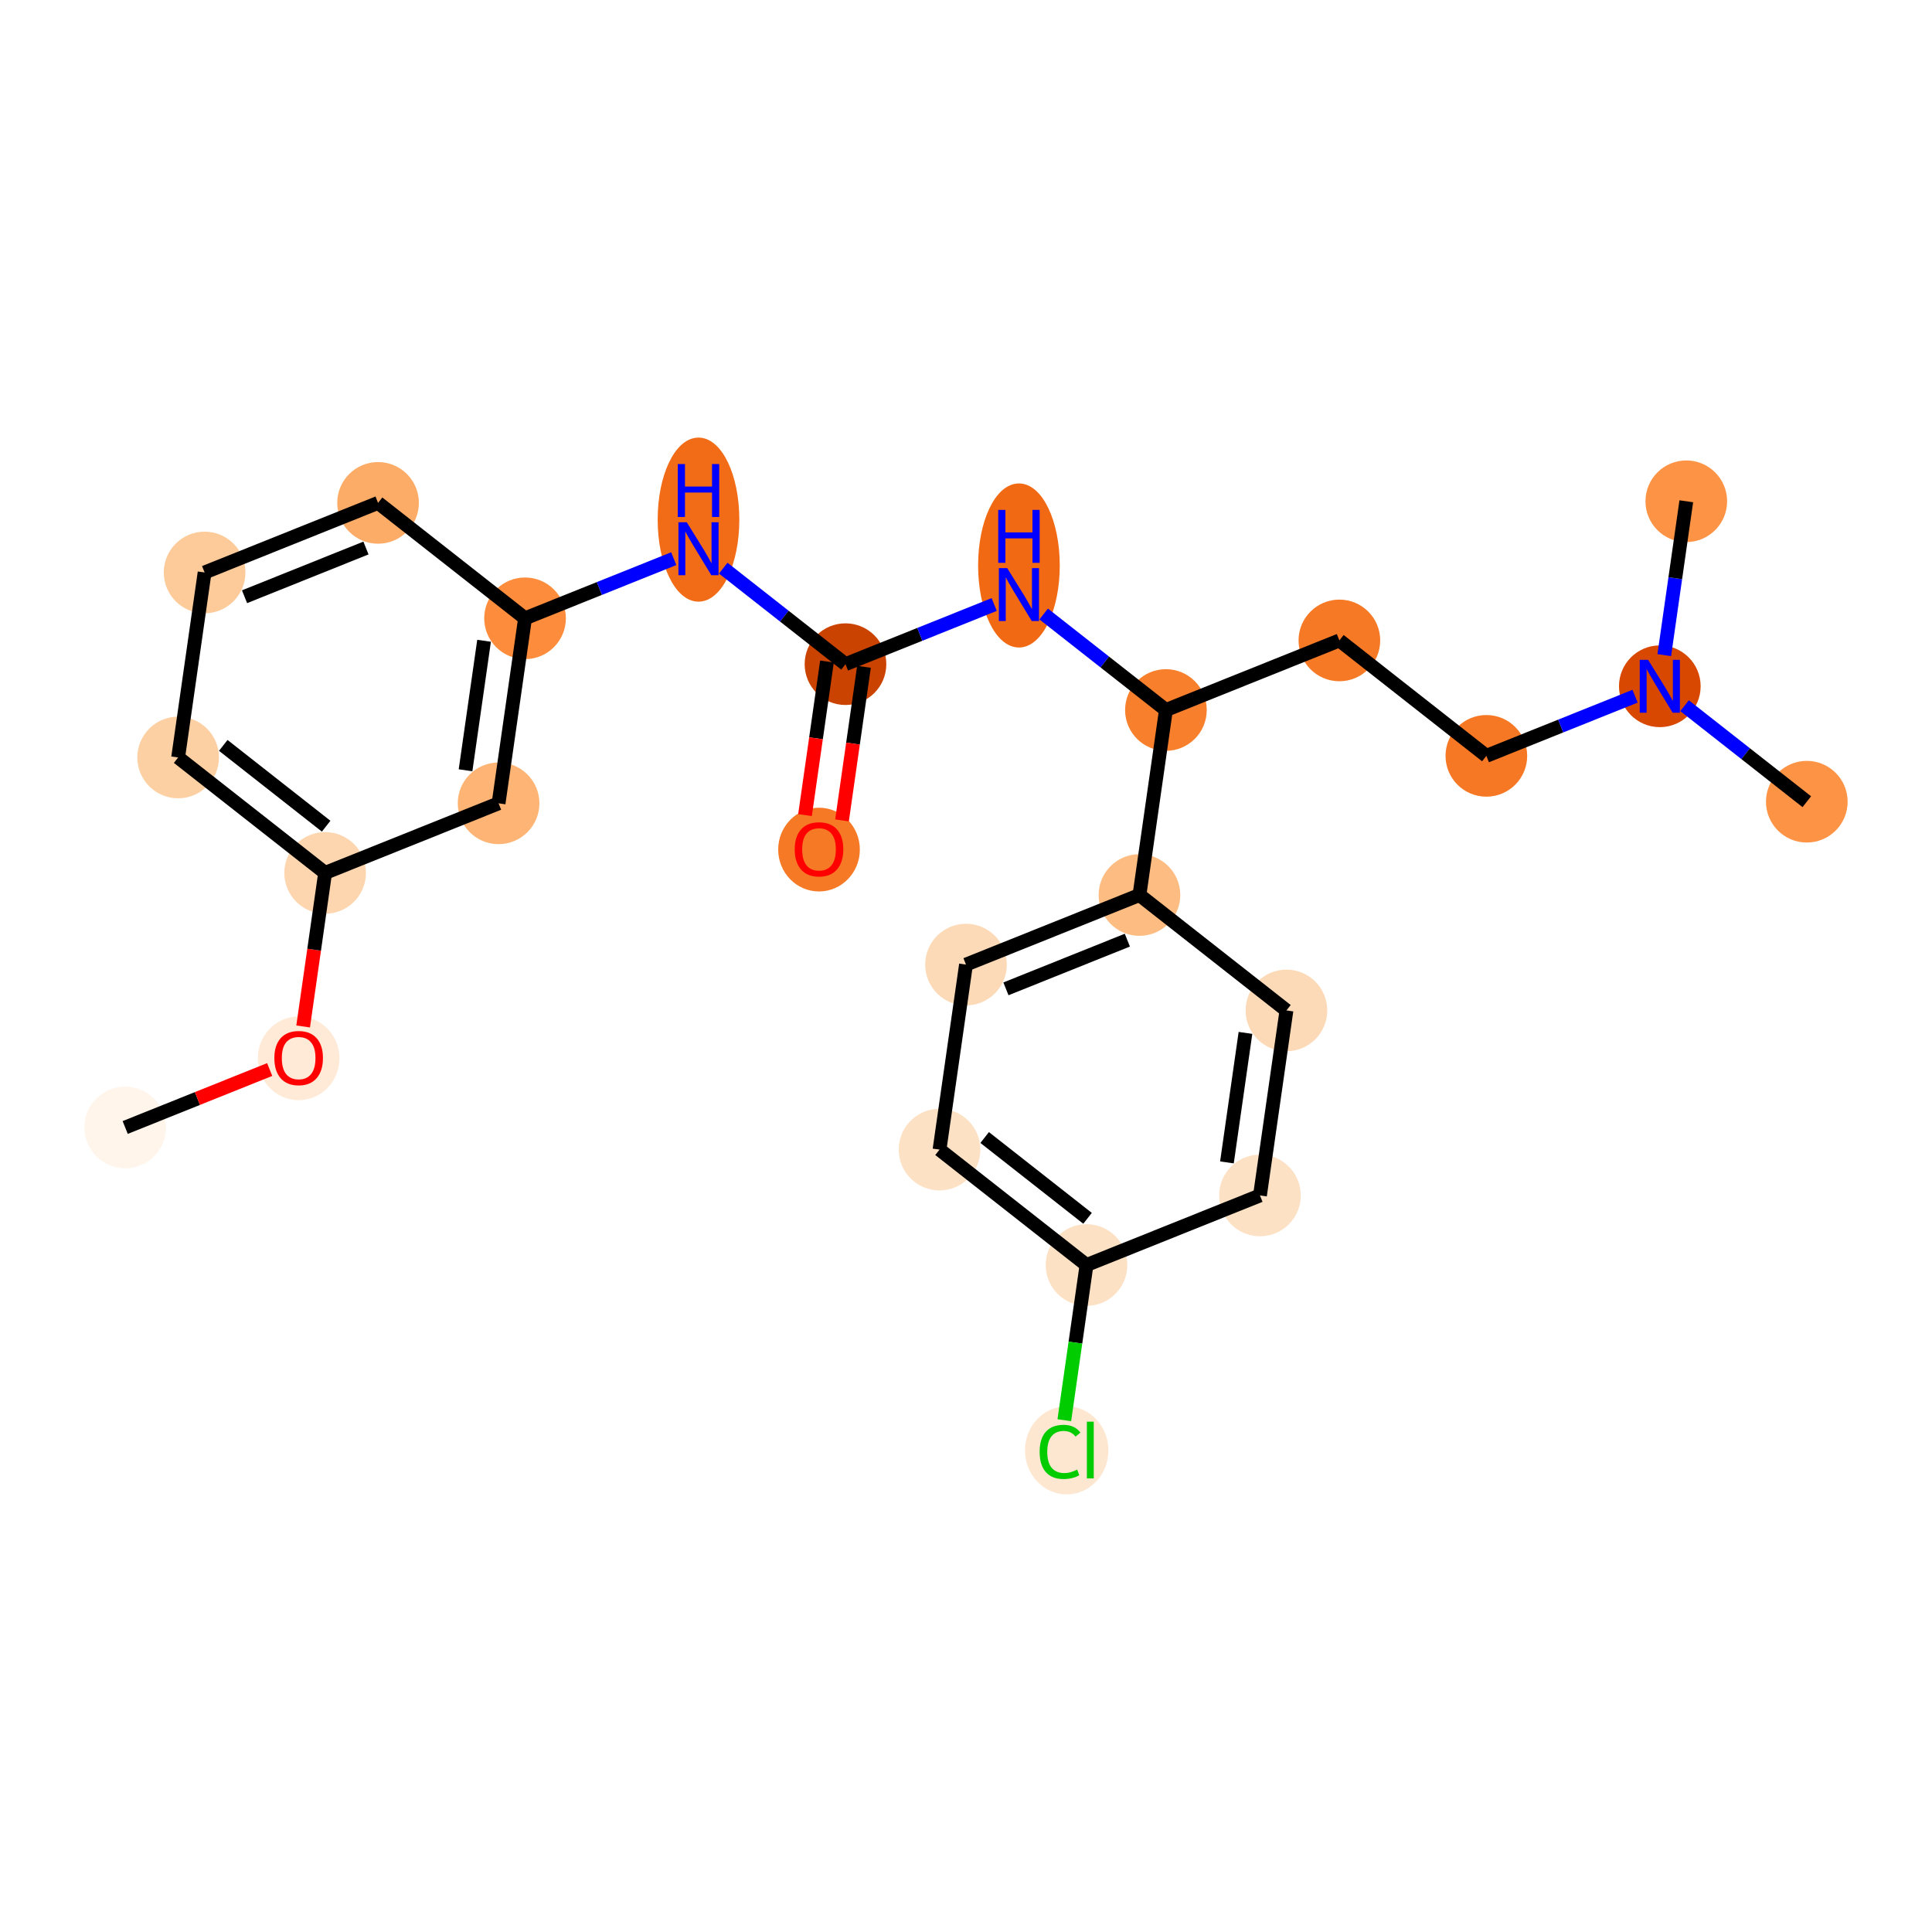<?xml version='1.0' encoding='iso-8859-1'?>
<svg version='1.1' baseProfile='full'
              xmlns='http://www.w3.org/2000/svg'
                      xmlns:rdkit='http://www.rdkit.org/xml'
                      xmlns:xlink='http://www.w3.org/1999/xlink'
                  xml:space='preserve'
width='280px' height='280px' viewBox='0 0 280 280'>
<!-- END OF HEADER -->
<rect style='opacity:1.0;fill:#FFFFFF;stroke:none' width='280' height='280' x='0' y='0'> </rect>
<ellipse cx='18.144' cy='163.404' rx='5.417' ry='5.417'  style='fill:#FFF5EB;fill-rule:evenodd;stroke:#FFF5EB;stroke-width:1.0px;stroke-linecap:butt;stroke-linejoin:miter;stroke-opacity:1' />
<ellipse cx='43.283' cy='153.38' rx='5.417' ry='5.569'  style='fill:#FEEAD6;fill-rule:evenodd;stroke:#FEEAD6;stroke-width:1.0px;stroke-linecap:butt;stroke-linejoin:miter;stroke-opacity:1' />
<ellipse cx='47.119' cy='126.508' rx='5.417' ry='5.417'  style='fill:#FDD6AF;fill-rule:evenodd;stroke:#FDD6AF;stroke-width:1.0px;stroke-linecap:butt;stroke-linejoin:miter;stroke-opacity:1' />
<ellipse cx='25.817' cy='109.779' rx='5.417' ry='5.417'  style='fill:#FDD0A3;fill-rule:evenodd;stroke:#FDD0A3;stroke-width:1.0px;stroke-linecap:butt;stroke-linejoin:miter;stroke-opacity:1' />
<ellipse cx='29.653' cy='82.967' rx='5.417' ry='5.417'  style='fill:#FDCB9A;fill-rule:evenodd;stroke:#FDCB9A;stroke-width:1.0px;stroke-linecap:butt;stroke-linejoin:miter;stroke-opacity:1' />
<ellipse cx='54.791' cy='72.883' rx='5.417' ry='5.417'  style='fill:#FDAC68;fill-rule:evenodd;stroke:#FDAC68;stroke-width:1.0px;stroke-linecap:butt;stroke-linejoin:miter;stroke-opacity:1' />
<ellipse cx='76.093' cy='89.611' rx='5.417' ry='5.417'  style='fill:#FD8D3C;fill-rule:evenodd;stroke:#FD8D3C;stroke-width:1.0px;stroke-linecap:butt;stroke-linejoin:miter;stroke-opacity:1' />
<ellipse cx='101.232' cy='75.308' rx='5.417' ry='11.39'  style='fill:#F26C17;fill-rule:evenodd;stroke:#F26C17;stroke-width:1.0px;stroke-linecap:butt;stroke-linejoin:miter;stroke-opacity:1' />
<ellipse cx='122.534' cy='96.255' rx='5.417' ry='5.417'  style='fill:#CB4301;fill-rule:evenodd;stroke:#CB4301;stroke-width:1.0px;stroke-linecap:butt;stroke-linejoin:miter;stroke-opacity:1' />
<ellipse cx='118.698' cy='123.128' rx='5.417' ry='5.569'  style='fill:#F67925;fill-rule:evenodd;stroke:#F67925;stroke-width:1.0px;stroke-linecap:butt;stroke-linejoin:miter;stroke-opacity:1' />
<ellipse cx='147.672' cy='81.953' rx='5.417' ry='11.39'  style='fill:#F16913;fill-rule:evenodd;stroke:#F16913;stroke-width:1.0px;stroke-linecap:butt;stroke-linejoin:miter;stroke-opacity:1' />
<ellipse cx='168.974' cy='102.9' rx='5.417' ry='5.417'  style='fill:#F8802D;fill-rule:evenodd;stroke:#F8802D;stroke-width:1.0px;stroke-linecap:butt;stroke-linejoin:miter;stroke-opacity:1' />
<ellipse cx='194.113' cy='92.816' rx='5.417' ry='5.417'  style='fill:#F67925;fill-rule:evenodd;stroke:#F67925;stroke-width:1.0px;stroke-linecap:butt;stroke-linejoin:miter;stroke-opacity:1' />
<ellipse cx='215.415' cy='109.544' rx='5.417' ry='5.417'  style='fill:#F67824;fill-rule:evenodd;stroke:#F67824;stroke-width:1.0px;stroke-linecap:butt;stroke-linejoin:miter;stroke-opacity:1' />
<ellipse cx='240.553' cy='99.46' rx='5.417' ry='5.424'  style='fill:#D94801;fill-rule:evenodd;stroke:#D94801;stroke-width:1.0px;stroke-linecap:butt;stroke-linejoin:miter;stroke-opacity:1' />
<ellipse cx='261.856' cy='116.189' rx='5.417' ry='5.417'  style='fill:#FD9345;fill-rule:evenodd;stroke:#FD9345;stroke-width:1.0px;stroke-linecap:butt;stroke-linejoin:miter;stroke-opacity:1' />
<ellipse cx='244.39' cy='72.648' rx='5.417' ry='5.417'  style='fill:#FD9345;fill-rule:evenodd;stroke:#FD9345;stroke-width:1.0px;stroke-linecap:butt;stroke-linejoin:miter;stroke-opacity:1' />
<ellipse cx='165.138' cy='129.712' rx='5.417' ry='5.417'  style='fill:#FDBC82;fill-rule:evenodd;stroke:#FDBC82;stroke-width:1.0px;stroke-linecap:butt;stroke-linejoin:miter;stroke-opacity:1' />
<ellipse cx='140' cy='139.796' rx='5.417' ry='5.417'  style='fill:#FDDAB7;fill-rule:evenodd;stroke:#FDDAB7;stroke-width:1.0px;stroke-linecap:butt;stroke-linejoin:miter;stroke-opacity:1' />
<ellipse cx='136.164' cy='166.609' rx='5.417' ry='5.417'  style='fill:#FDE1C4;fill-rule:evenodd;stroke:#FDE1C4;stroke-width:1.0px;stroke-linecap:butt;stroke-linejoin:miter;stroke-opacity:1' />
<ellipse cx='157.466' cy='183.337' rx='5.417' ry='5.417'  style='fill:#FDE1C4;fill-rule:evenodd;stroke:#FDE1C4;stroke-width:1.0px;stroke-linecap:butt;stroke-linejoin:miter;stroke-opacity:1' />
<ellipse cx='154.594' cy='210.198' rx='5.547' ry='5.884'  style='fill:#FEE7D1;fill-rule:evenodd;stroke:#FEE7D1;stroke-width:1.0px;stroke-linecap:butt;stroke-linejoin:miter;stroke-opacity:1' />
<ellipse cx='182.604' cy='173.253' rx='5.417' ry='5.417'  style='fill:#FDE1C4;fill-rule:evenodd;stroke:#FDE1C4;stroke-width:1.0px;stroke-linecap:butt;stroke-linejoin:miter;stroke-opacity:1' />
<ellipse cx='186.441' cy='146.441' rx='5.417' ry='5.417'  style='fill:#FDDAB7;fill-rule:evenodd;stroke:#FDDAB7;stroke-width:1.0px;stroke-linecap:butt;stroke-linejoin:miter;stroke-opacity:1' />
<ellipse cx='72.257' cy='116.424' rx='5.417' ry='5.417'  style='fill:#FDB474;fill-rule:evenodd;stroke:#FDB474;stroke-width:1.0px;stroke-linecap:butt;stroke-linejoin:miter;stroke-opacity:1' />
<path class='bond-0 atom-0 atom-1' d='M 18.144,163.404 L 28.614,159.204' style='fill:none;fill-rule:evenodd;stroke:#000000;stroke-width:2.0px;stroke-linecap:butt;stroke-linejoin:miter;stroke-opacity:1' />
<path class='bond-0 atom-0 atom-1' d='M 28.614,159.204 L 39.084,155.004' style='fill:none;fill-rule:evenodd;stroke:#FF0000;stroke-width:2.0px;stroke-linecap:butt;stroke-linejoin:miter;stroke-opacity:1' />
<path class='bond-1 atom-1 atom-2' d='M 43.934,148.764 L 45.527,137.636' style='fill:none;fill-rule:evenodd;stroke:#FF0000;stroke-width:2.0px;stroke-linecap:butt;stroke-linejoin:miter;stroke-opacity:1' />
<path class='bond-1 atom-1 atom-2' d='M 45.527,137.636 L 47.119,126.508' style='fill:none;fill-rule:evenodd;stroke:#000000;stroke-width:2.0px;stroke-linecap:butt;stroke-linejoin:miter;stroke-opacity:1' />
<path class='bond-2 atom-2 atom-3' d='M 47.119,126.508 L 25.817,109.779' style='fill:none;fill-rule:evenodd;stroke:#000000;stroke-width:2.0px;stroke-linecap:butt;stroke-linejoin:miter;stroke-opacity:1' />
<path class='bond-2 atom-2 atom-3' d='M 47.269,119.738 L 32.358,108.028' style='fill:none;fill-rule:evenodd;stroke:#000000;stroke-width:2.0px;stroke-linecap:butt;stroke-linejoin:miter;stroke-opacity:1' />
<path class='bond-24 atom-24 atom-2' d='M 72.257,116.424 L 47.119,126.508' style='fill:none;fill-rule:evenodd;stroke:#000000;stroke-width:2.0px;stroke-linecap:butt;stroke-linejoin:miter;stroke-opacity:1' />
<path class='bond-3 atom-3 atom-4' d='M 25.817,109.779 L 29.653,82.967' style='fill:none;fill-rule:evenodd;stroke:#000000;stroke-width:2.0px;stroke-linecap:butt;stroke-linejoin:miter;stroke-opacity:1' />
<path class='bond-4 atom-4 atom-5' d='M 29.653,82.967 L 54.791,72.883' style='fill:none;fill-rule:evenodd;stroke:#000000;stroke-width:2.0px;stroke-linecap:butt;stroke-linejoin:miter;stroke-opacity:1' />
<path class='bond-4 atom-4 atom-5' d='M 35.44,86.482 L 53.037,79.423' style='fill:none;fill-rule:evenodd;stroke:#000000;stroke-width:2.0px;stroke-linecap:butt;stroke-linejoin:miter;stroke-opacity:1' />
<path class='bond-5 atom-5 atom-6' d='M 54.791,72.883 L 76.093,89.611' style='fill:none;fill-rule:evenodd;stroke:#000000;stroke-width:2.0px;stroke-linecap:butt;stroke-linejoin:miter;stroke-opacity:1' />
<path class='bond-6 atom-6 atom-7' d='M 76.093,89.611 L 86.87,85.288' style='fill:none;fill-rule:evenodd;stroke:#000000;stroke-width:2.0px;stroke-linecap:butt;stroke-linejoin:miter;stroke-opacity:1' />
<path class='bond-6 atom-6 atom-7' d='M 86.87,85.288 L 97.646,80.966' style='fill:none;fill-rule:evenodd;stroke:#0000FF;stroke-width:2.0px;stroke-linecap:butt;stroke-linejoin:miter;stroke-opacity:1' />
<path class='bond-23 atom-6 atom-24' d='M 76.093,89.611 L 72.257,116.424' style='fill:none;fill-rule:evenodd;stroke:#000000;stroke-width:2.0px;stroke-linecap:butt;stroke-linejoin:miter;stroke-opacity:1' />
<path class='bond-23 atom-6 atom-24' d='M 70.155,92.866 L 67.47,111.634' style='fill:none;fill-rule:evenodd;stroke:#000000;stroke-width:2.0px;stroke-linecap:butt;stroke-linejoin:miter;stroke-opacity:1' />
<path class='bond-7 atom-7 atom-8' d='M 104.818,82.343 L 113.676,89.299' style='fill:none;fill-rule:evenodd;stroke:#0000FF;stroke-width:2.0px;stroke-linecap:butt;stroke-linejoin:miter;stroke-opacity:1' />
<path class='bond-7 atom-7 atom-8' d='M 113.676,89.299 L 122.534,96.255' style='fill:none;fill-rule:evenodd;stroke:#000000;stroke-width:2.0px;stroke-linecap:butt;stroke-linejoin:miter;stroke-opacity:1' />
<path class='bond-8 atom-8 atom-9' d='M 119.853,95.872 L 118.261,107' style='fill:none;fill-rule:evenodd;stroke:#000000;stroke-width:2.0px;stroke-linecap:butt;stroke-linejoin:miter;stroke-opacity:1' />
<path class='bond-8 atom-8 atom-9' d='M 118.261,107 L 116.668,118.129' style='fill:none;fill-rule:evenodd;stroke:#FF0000;stroke-width:2.0px;stroke-linecap:butt;stroke-linejoin:miter;stroke-opacity:1' />
<path class='bond-8 atom-8 atom-9' d='M 125.215,96.639 L 123.623,107.767' style='fill:none;fill-rule:evenodd;stroke:#000000;stroke-width:2.0px;stroke-linecap:butt;stroke-linejoin:miter;stroke-opacity:1' />
<path class='bond-8 atom-8 atom-9' d='M 123.623,107.767 L 122.031,118.896' style='fill:none;fill-rule:evenodd;stroke:#FF0000;stroke-width:2.0px;stroke-linecap:butt;stroke-linejoin:miter;stroke-opacity:1' />
<path class='bond-9 atom-8 atom-10' d='M 122.534,96.255 L 133.31,91.933' style='fill:none;fill-rule:evenodd;stroke:#000000;stroke-width:2.0px;stroke-linecap:butt;stroke-linejoin:miter;stroke-opacity:1' />
<path class='bond-9 atom-8 atom-10' d='M 133.31,91.933 L 144.086,87.61' style='fill:none;fill-rule:evenodd;stroke:#0000FF;stroke-width:2.0px;stroke-linecap:butt;stroke-linejoin:miter;stroke-opacity:1' />
<path class='bond-10 atom-10 atom-11' d='M 151.258,88.988 L 160.116,95.944' style='fill:none;fill-rule:evenodd;stroke:#0000FF;stroke-width:2.0px;stroke-linecap:butt;stroke-linejoin:miter;stroke-opacity:1' />
<path class='bond-10 atom-10 atom-11' d='M 160.116,95.944 L 168.974,102.9' style='fill:none;fill-rule:evenodd;stroke:#000000;stroke-width:2.0px;stroke-linecap:butt;stroke-linejoin:miter;stroke-opacity:1' />
<path class='bond-11 atom-11 atom-12' d='M 168.974,102.9 L 194.113,92.816' style='fill:none;fill-rule:evenodd;stroke:#000000;stroke-width:2.0px;stroke-linecap:butt;stroke-linejoin:miter;stroke-opacity:1' />
<path class='bond-16 atom-11 atom-17' d='M 168.974,102.9 L 165.138,129.712' style='fill:none;fill-rule:evenodd;stroke:#000000;stroke-width:2.0px;stroke-linecap:butt;stroke-linejoin:miter;stroke-opacity:1' />
<path class='bond-12 atom-12 atom-13' d='M 194.113,92.816 L 215.415,109.544' style='fill:none;fill-rule:evenodd;stroke:#000000;stroke-width:2.0px;stroke-linecap:butt;stroke-linejoin:miter;stroke-opacity:1' />
<path class='bond-13 atom-13 atom-14' d='M 215.415,109.544 L 226.191,105.221' style='fill:none;fill-rule:evenodd;stroke:#000000;stroke-width:2.0px;stroke-linecap:butt;stroke-linejoin:miter;stroke-opacity:1' />
<path class='bond-13 atom-13 atom-14' d='M 226.191,105.221 L 236.967,100.899' style='fill:none;fill-rule:evenodd;stroke:#0000FF;stroke-width:2.0px;stroke-linecap:butt;stroke-linejoin:miter;stroke-opacity:1' />
<path class='bond-14 atom-14 atom-15' d='M 244.14,102.276 L 252.998,109.232' style='fill:none;fill-rule:evenodd;stroke:#0000FF;stroke-width:2.0px;stroke-linecap:butt;stroke-linejoin:miter;stroke-opacity:1' />
<path class='bond-14 atom-14 atom-15' d='M 252.998,109.232 L 261.856,116.189' style='fill:none;fill-rule:evenodd;stroke:#000000;stroke-width:2.0px;stroke-linecap:butt;stroke-linejoin:miter;stroke-opacity:1' />
<path class='bond-15 atom-14 atom-16' d='M 241.199,94.948 L 242.794,83.798' style='fill:none;fill-rule:evenodd;stroke:#0000FF;stroke-width:2.0px;stroke-linecap:butt;stroke-linejoin:miter;stroke-opacity:1' />
<path class='bond-15 atom-14 atom-16' d='M 242.794,83.798 L 244.39,72.648' style='fill:none;fill-rule:evenodd;stroke:#000000;stroke-width:2.0px;stroke-linecap:butt;stroke-linejoin:miter;stroke-opacity:1' />
<path class='bond-17 atom-17 atom-18' d='M 165.138,129.712 L 140,139.796' style='fill:none;fill-rule:evenodd;stroke:#000000;stroke-width:2.0px;stroke-linecap:butt;stroke-linejoin:miter;stroke-opacity:1' />
<path class='bond-17 atom-17 atom-18' d='M 163.384,136.253 L 145.788,143.311' style='fill:none;fill-rule:evenodd;stroke:#000000;stroke-width:2.0px;stroke-linecap:butt;stroke-linejoin:miter;stroke-opacity:1' />
<path class='bond-25 atom-23 atom-17' d='M 186.441,146.441 L 165.138,129.712' style='fill:none;fill-rule:evenodd;stroke:#000000;stroke-width:2.0px;stroke-linecap:butt;stroke-linejoin:miter;stroke-opacity:1' />
<path class='bond-18 atom-18 atom-19' d='M 140,139.796 L 136.164,166.609' style='fill:none;fill-rule:evenodd;stroke:#000000;stroke-width:2.0px;stroke-linecap:butt;stroke-linejoin:miter;stroke-opacity:1' />
<path class='bond-19 atom-19 atom-20' d='M 136.164,166.609 L 157.466,183.337' style='fill:none;fill-rule:evenodd;stroke:#000000;stroke-width:2.0px;stroke-linecap:butt;stroke-linejoin:miter;stroke-opacity:1' />
<path class='bond-19 atom-19 atom-20' d='M 142.705,164.858 L 157.616,176.568' style='fill:none;fill-rule:evenodd;stroke:#000000;stroke-width:2.0px;stroke-linecap:butt;stroke-linejoin:miter;stroke-opacity:1' />
<path class='bond-20 atom-20 atom-21' d='M 157.466,183.337 L 155.857,194.582' style='fill:none;fill-rule:evenodd;stroke:#000000;stroke-width:2.0px;stroke-linecap:butt;stroke-linejoin:miter;stroke-opacity:1' />
<path class='bond-20 atom-20 atom-21' d='M 155.857,194.582 L 154.248,205.827' style='fill:none;fill-rule:evenodd;stroke:#00CC00;stroke-width:2.0px;stroke-linecap:butt;stroke-linejoin:miter;stroke-opacity:1' />
<path class='bond-21 atom-20 atom-22' d='M 157.466,183.337 L 182.604,173.253' style='fill:none;fill-rule:evenodd;stroke:#000000;stroke-width:2.0px;stroke-linecap:butt;stroke-linejoin:miter;stroke-opacity:1' />
<path class='bond-22 atom-22 atom-23' d='M 182.604,173.253 L 186.441,146.441' style='fill:none;fill-rule:evenodd;stroke:#000000;stroke-width:2.0px;stroke-linecap:butt;stroke-linejoin:miter;stroke-opacity:1' />
<path class='bond-22 atom-22 atom-23' d='M 177.817,168.464 L 180.503,149.695' style='fill:none;fill-rule:evenodd;stroke:#000000;stroke-width:2.0px;stroke-linecap:butt;stroke-linejoin:miter;stroke-opacity:1' />
<path  class='atom-1' d='M 39.762 153.342
Q 39.762 151.5, 40.672 150.471
Q 41.582 149.441, 43.283 149.441
Q 44.984 149.441, 45.894 150.471
Q 46.804 151.5, 46.804 153.342
Q 46.804 155.205, 45.883 156.267
Q 44.962 157.318, 43.283 157.318
Q 41.593 157.318, 40.672 156.267
Q 39.762 155.216, 39.762 153.342
M 43.283 156.451
Q 44.453 156.451, 45.081 155.671
Q 45.72 154.88, 45.72 153.342
Q 45.72 151.836, 45.081 151.077
Q 44.453 150.308, 43.283 150.308
Q 42.113 150.308, 41.473 151.067
Q 40.845 151.825, 40.845 153.342
Q 40.845 154.891, 41.473 155.671
Q 42.113 156.451, 43.283 156.451
' fill='#FF0000'/>
<path  class='atom-7' d='M 99.536 75.692
L 102.05 79.754
Q 102.299 80.155, 102.7 80.881
Q 103.101 81.607, 103.122 81.65
L 103.122 75.692
L 104.141 75.692
L 104.141 83.362
L 103.09 83.362
L 100.392 78.92
Q 100.078 78.4, 99.742 77.804
Q 99.417 77.209, 99.32 77.024
L 99.32 83.362
L 98.323 83.362
L 98.323 75.692
L 99.536 75.692
' fill='#0000FF'/>
<path  class='atom-7' d='M 98.231 67.254
L 99.271 67.254
L 99.271 70.515
L 103.193 70.515
L 103.193 67.254
L 104.233 67.254
L 104.233 74.925
L 103.193 74.925
L 103.193 71.382
L 99.271 71.382
L 99.271 74.925
L 98.231 74.925
L 98.231 67.254
' fill='#0000FF'/>
<path  class='atom-9' d='M 115.177 123.09
Q 115.177 121.248, 116.087 120.219
Q 116.997 119.189, 118.698 119.189
Q 120.399 119.189, 121.309 120.219
Q 122.219 121.248, 122.219 123.09
Q 122.219 124.953, 121.298 126.015
Q 120.377 127.066, 118.698 127.066
Q 117.008 127.066, 116.087 126.015
Q 115.177 124.964, 115.177 123.09
M 118.698 126.199
Q 119.868 126.199, 120.496 125.419
Q 121.135 124.628, 121.135 123.09
Q 121.135 121.584, 120.496 120.825
Q 119.868 120.056, 118.698 120.056
Q 117.528 120.056, 116.888 120.814
Q 116.26 121.573, 116.26 123.09
Q 116.26 124.639, 116.888 125.419
Q 117.528 126.199, 118.698 126.199
' fill='#FF0000'/>
<path  class='atom-10' d='M 145.977 82.336
L 148.49 86.399
Q 148.739 86.8, 149.14 87.526
Q 149.541 88.252, 149.563 88.295
L 149.563 82.336
L 150.581 82.336
L 150.581 90.007
L 149.53 90.007
L 146.833 85.565
Q 146.518 85.045, 146.183 84.449
Q 145.858 83.853, 145.76 83.669
L 145.76 90.007
L 144.763 90.007
L 144.763 82.336
L 145.977 82.336
' fill='#0000FF'/>
<path  class='atom-10' d='M 144.671 73.898
L 145.711 73.898
L 145.711 77.159
L 149.633 77.159
L 149.633 73.898
L 150.673 73.898
L 150.673 81.569
L 149.633 81.569
L 149.633 78.026
L 145.711 78.026
L 145.711 81.569
L 144.671 81.569
L 144.671 73.898
' fill='#0000FF'/>
<path  class='atom-14' d='M 238.858 95.625
L 241.371 99.688
Q 241.621 100.089, 242.021 100.814
Q 242.422 101.54, 242.444 101.584
L 242.444 95.625
L 243.462 95.625
L 243.462 103.295
L 242.411 103.295
L 239.714 98.853
Q 239.4 98.333, 239.064 97.737
Q 238.739 97.142, 238.641 96.957
L 238.641 103.295
L 237.644 103.295
L 237.644 95.625
L 238.858 95.625
' fill='#0000FF'/>
<path  class='atom-21' d='M 150.672 210.415
Q 150.672 208.508, 151.561 207.512
Q 152.46 206.504, 154.161 206.504
Q 155.743 206.504, 156.588 207.62
L 155.873 208.205
Q 155.255 207.392, 154.161 207.392
Q 153.002 207.392, 152.384 208.172
Q 151.777 208.942, 151.777 210.415
Q 151.777 211.932, 152.406 212.712
Q 153.045 213.492, 154.28 213.492
Q 155.125 213.492, 156.111 212.983
L 156.414 213.795
Q 156.013 214.055, 155.407 214.207
Q 154.8 214.359, 154.128 214.359
Q 152.46 214.359, 151.561 213.34
Q 150.672 212.322, 150.672 210.415
' fill='#00CC00'/>
<path  class='atom-21' d='M 157.519 206.038
L 158.516 206.038
L 158.516 214.261
L 157.519 214.261
L 157.519 206.038
' fill='#00CC00'/>
</svg>

